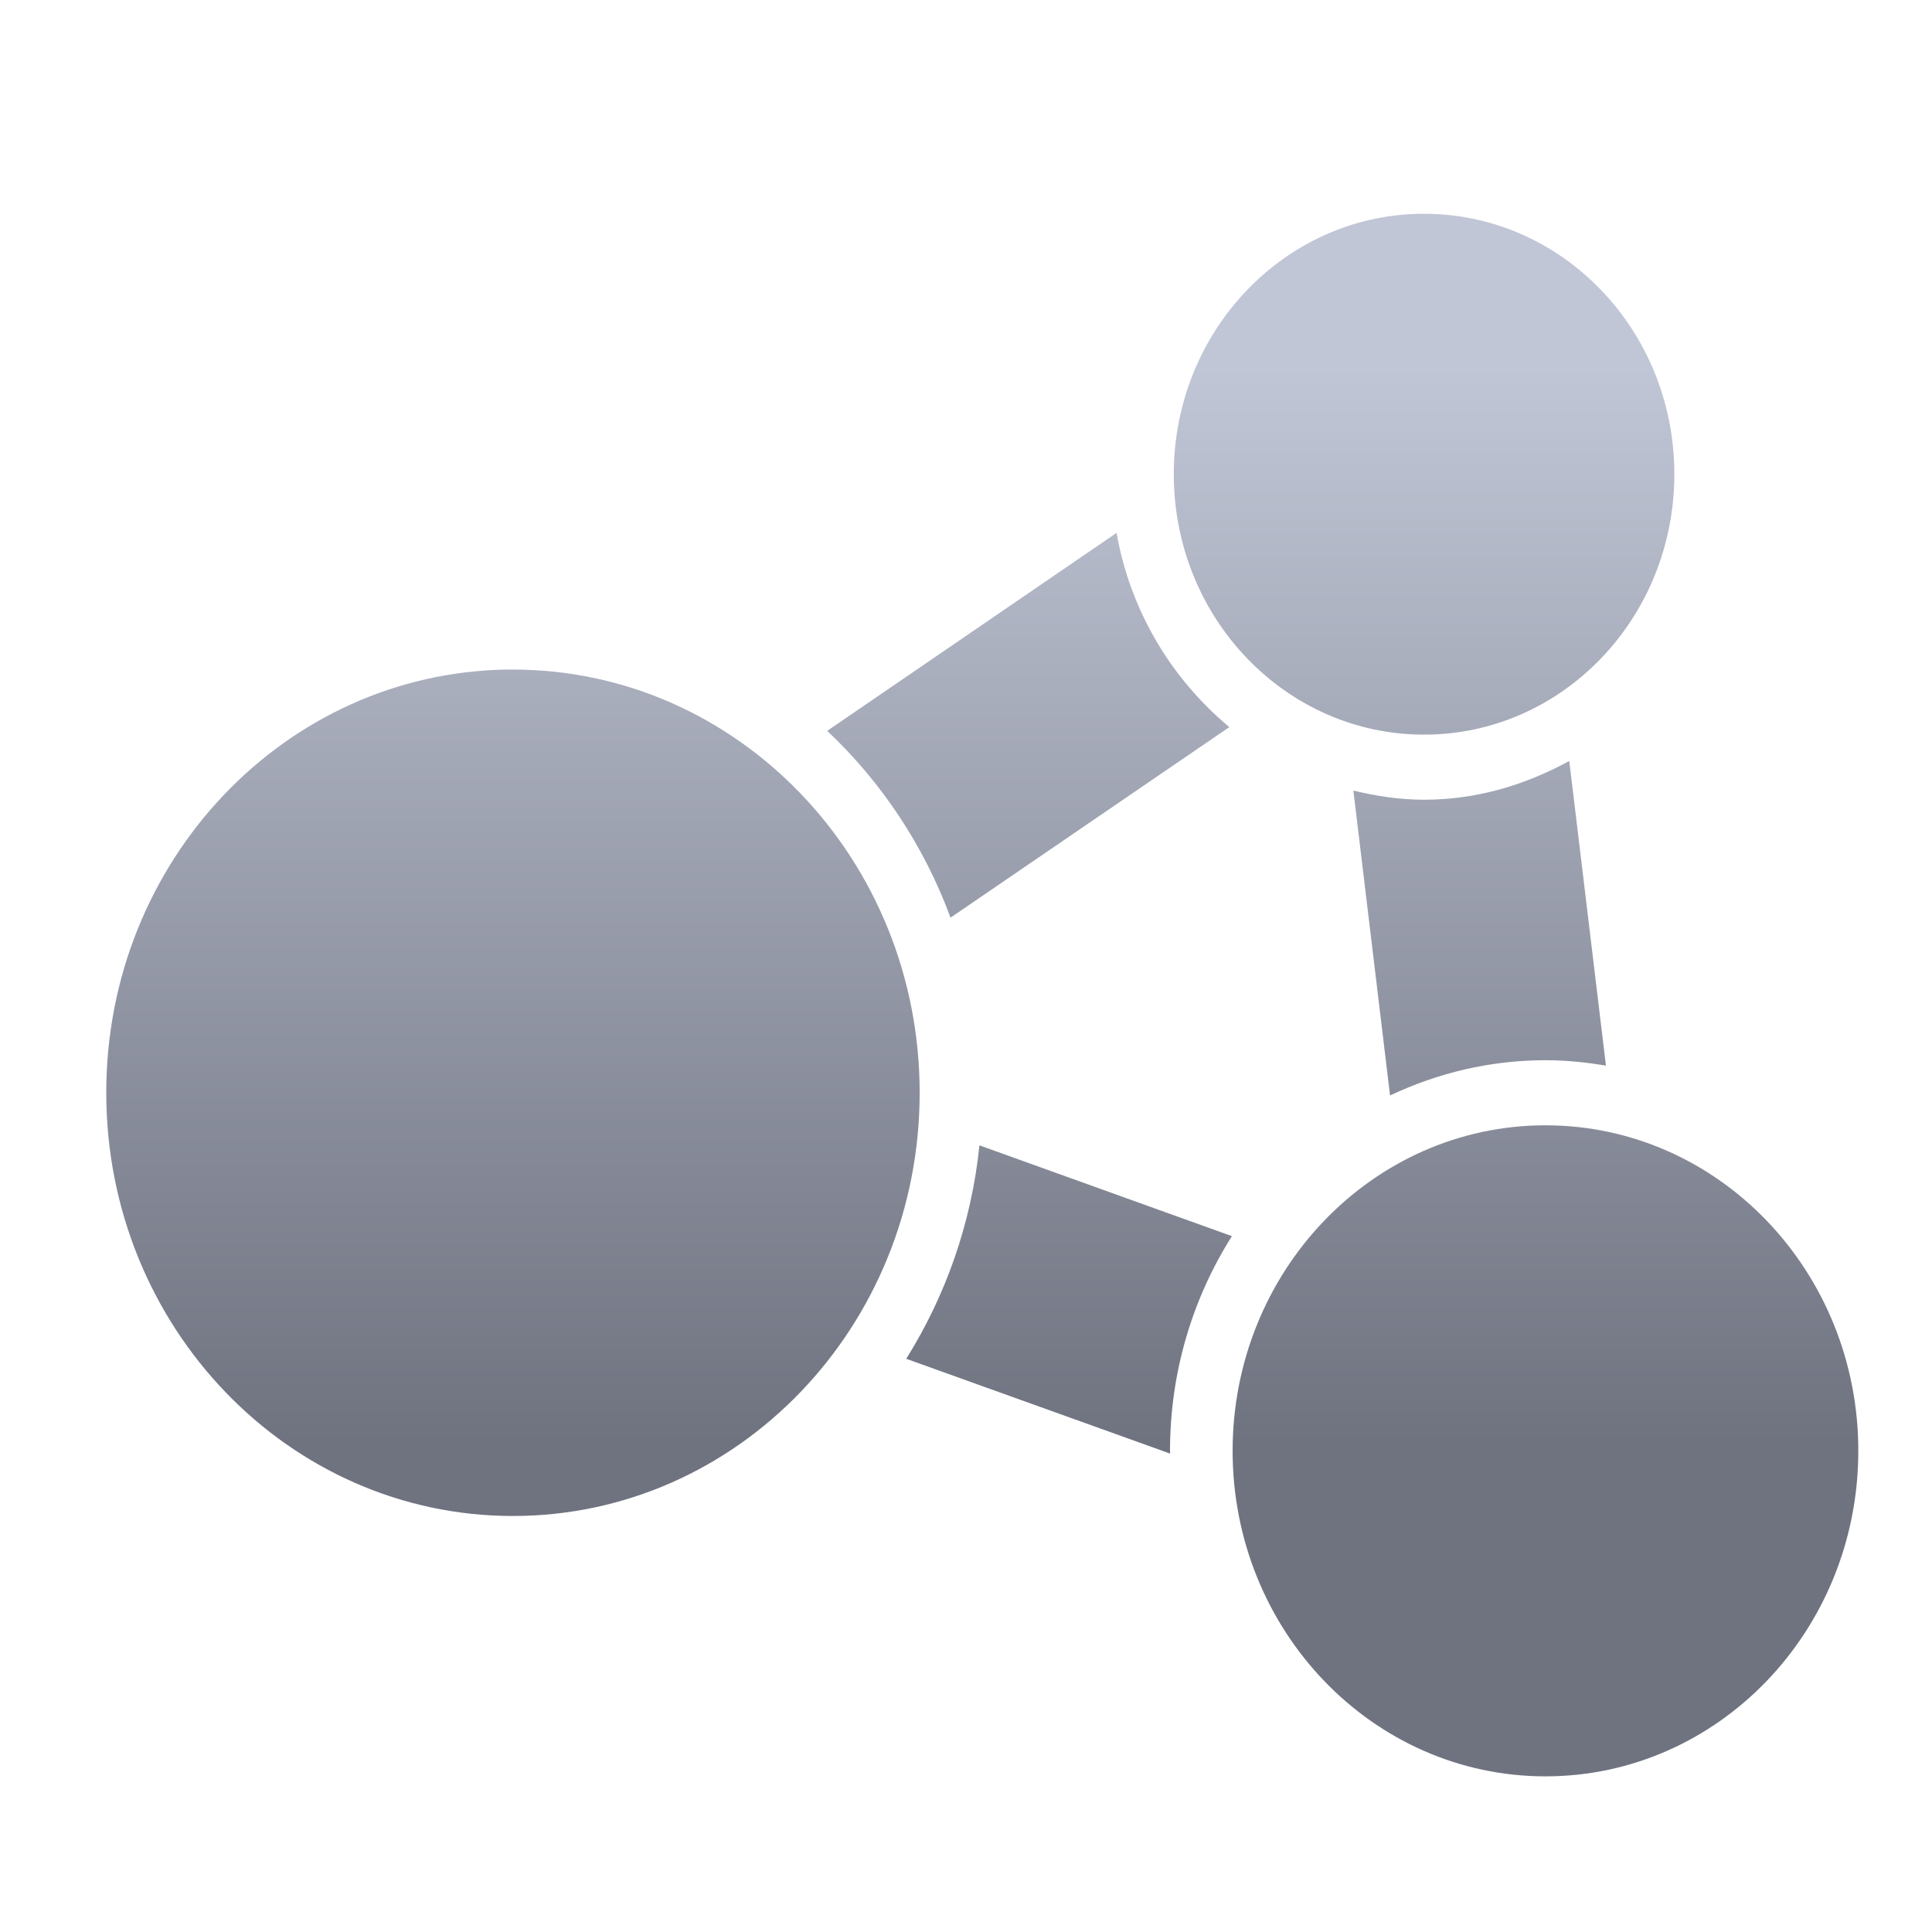 <svg xmlns="http://www.w3.org/2000/svg" xmlns:xlink="http://www.w3.org/1999/xlink" width="64" height="64" viewBox="0 0 64 64" version="1.1"><defs><linearGradient id="linear0" gradientUnits="userSpaceOnUse" x1="0" y1="0" x2="0" y2="1" gradientTransform="matrix(56,0,0,35.898,2.719,12.027)"><stop offset="0" style="stop-color:#c1c6d6;stop-opacity:1;"/><stop offset="1" style="stop-color:#6f7380;stop-opacity:1;"/></linearGradient></defs><g id="surface1"><path style=" stroke:none;fill-rule:nonzero;fill:url(#linear0);" d="M 47.051 7.082 C 42.52 7.152 38.883 10.992 38.883 15.707 C 38.883 20.473 42.594 24.336 47.176 24.336 C 51.754 24.336 55.465 20.473 55.465 15.707 C 55.465 10.941 51.754 7.082 47.176 7.082 C 47.133 7.082 47.09 7.082 47.051 7.082 Z M 36.988 17.652 L 27.402 24.211 C 29.195 25.898 30.605 28.008 31.488 30.398 L 40.723 24.086 C 38.816 22.496 37.445 20.254 36.988 17.652 Z M 16.809 22.18 C 9.438 22.281 3.516 28.527 3.52 36.199 C 3.52 43.941 9.551 50.219 16.992 50.219 C 24.434 50.219 30.465 43.941 30.465 36.199 C 30.465 28.457 24.434 22.18 16.992 22.18 C 16.934 22.18 16.871 22.18 16.809 22.18 Z M 51.984 25.207 C 50.539 26 48.922 26.492 47.176 26.492 C 46.367 26.492 45.586 26.371 44.832 26.188 L 46.047 36.289 C 47.617 35.547 49.355 35.121 51.195 35.121 C 51.879 35.121 52.547 35.191 53.199 35.301 Z M 51.195 37.277 C 45.473 37.277 40.832 42.105 40.832 48.062 C 40.832 54.016 45.473 58.844 51.195 58.844 C 56.918 58.844 61.559 54.016 61.559 48.062 C 61.559 42.105 56.918 37.277 51.195 37.277 Z M 32.445 37.941 C 32.18 40.531 31.32 42.934 30.02 45.012 L 38.762 48.152 C 38.762 48.121 38.758 48.094 38.758 48.062 C 38.758 45.434 39.516 42.992 40.809 40.949 Z M 32.445 37.941 "/></g></svg>
